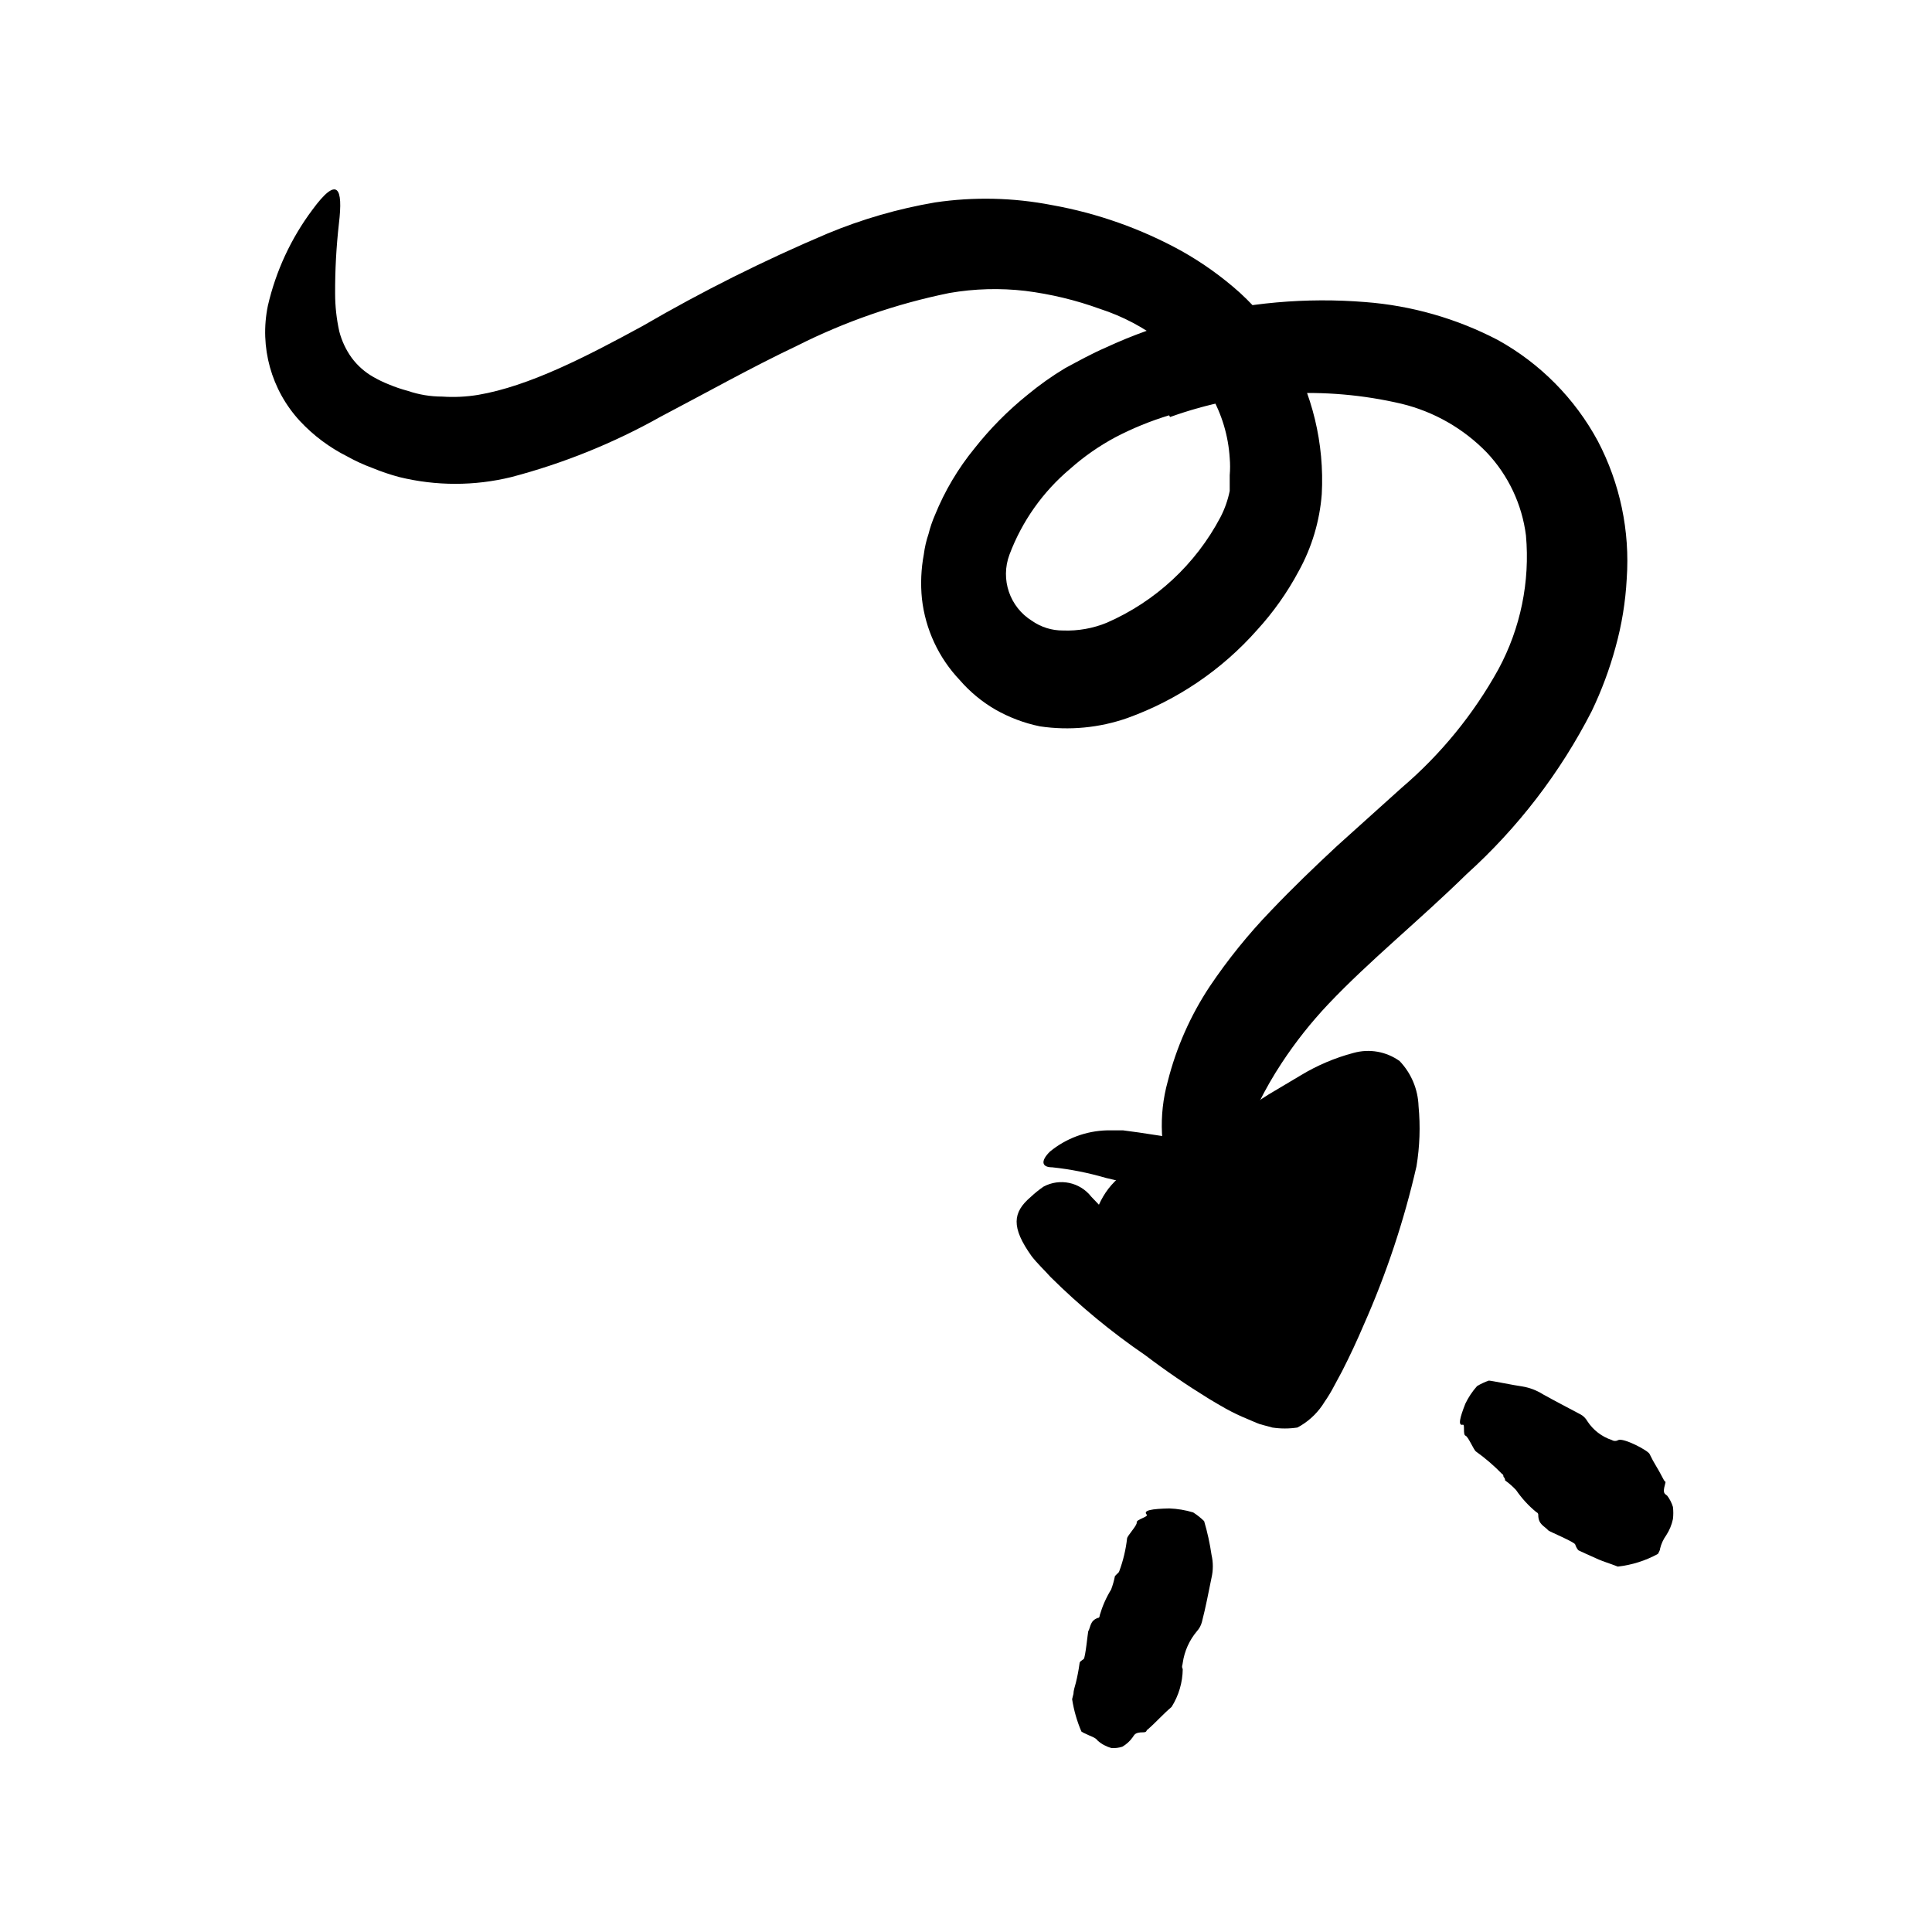 <svg width="96" height="96" viewBox="0 0 96 96" fill="none" xmlns="http://www.w3.org/2000/svg">
<path d="M60.708 58.379C60.708 58.379 68.068 52.017 68.99 53.852C70.468 56.817 64.962 69.099 63.993 69.711C63.023 70.323 55.663 65.946 54.477 63.367C53.743 61.795 54.28 58.097 57.517 57.72C58.625 57.578 59.748 57.81 60.708 58.379Z" fill="black"/>
<path d="M58.092 20.637C57.169 20.917 56.274 21.282 55.419 21.729C54.614 22.161 53.862 22.685 53.179 23.292C51.821 24.432 50.78 25.904 50.158 27.564C49.702 28.787 50.17 30.161 51.278 30.849C51.73 31.165 52.27 31.333 52.822 31.329C53.566 31.357 54.307 31.226 54.996 30.943C57.418 29.886 59.409 28.038 60.643 25.701C60.857 25.288 61.012 24.848 61.104 24.393V24.242V24.035V23.612C61.128 23.33 61.128 23.046 61.104 22.765C61.036 21.658 60.714 20.582 60.163 19.621C58.884 17.597 56.935 16.085 54.657 15.348C53.458 14.912 52.214 14.613 50.949 14.454C49.695 14.308 48.428 14.343 47.184 14.557C44.543 15.093 41.985 15.979 39.579 17.193C37.339 18.256 35.128 19.499 32.831 20.703C30.494 22.016 27.998 23.025 25.405 23.706C23.578 24.153 21.67 24.153 19.843 23.706C19.388 23.585 18.941 23.434 18.506 23.254C18.075 23.096 17.656 22.904 17.255 22.68C16.372 22.237 15.575 21.642 14.902 20.92C13.478 19.378 12.885 17.243 13.311 15.188C13.708 13.468 14.458 11.85 15.514 10.435C16.775 8.713 17.057 9.315 16.84 11.113C16.71 12.266 16.647 13.425 16.652 14.586C16.652 15.219 16.722 15.85 16.859 16.468C16.982 16.942 17.192 17.39 17.48 17.786C17.766 18.17 18.128 18.49 18.544 18.727C18.795 18.871 19.056 18.997 19.325 19.103C19.631 19.232 19.946 19.338 20.266 19.423C20.815 19.611 21.39 19.706 21.97 19.706C22.567 19.747 23.167 19.718 23.758 19.621C26.29 19.188 29.104 17.739 31.937 16.195C34.899 14.472 37.967 12.938 41.123 11.602C42.838 10.889 44.628 10.372 46.459 10.059C48.389 9.773 50.352 9.818 52.266 10.19C54.522 10.593 56.697 11.363 58.704 12.468C59.747 13.053 60.722 13.75 61.612 14.548C62.515 15.379 63.3 16.329 63.946 17.372C65.212 19.545 65.814 22.041 65.678 24.553C65.574 25.897 65.183 27.203 64.53 28.383C63.965 29.442 63.269 30.425 62.459 31.31C60.714 33.283 58.5 34.785 56.022 35.678C54.627 36.167 53.135 36.309 51.673 36.092C50.893 35.932 50.144 35.649 49.452 35.254C48.789 34.868 48.194 34.376 47.692 33.795C46.64 32.688 45.979 31.266 45.81 29.748C45.736 29.013 45.768 28.272 45.904 27.546C45.948 27.2 46.027 26.859 46.139 26.529C46.219 26.207 46.326 25.892 46.459 25.588C46.945 24.391 47.608 23.274 48.426 22.275C49.197 21.298 50.074 20.411 51.043 19.63C51.636 19.138 52.265 18.691 52.925 18.294C53.593 17.936 54.252 17.569 54.93 17.277C56.268 16.655 57.661 16.158 59.09 15.79C61.939 15.036 64.896 14.772 67.834 15.009C70.134 15.184 72.376 15.825 74.422 16.892C76.524 18.054 78.249 19.795 79.391 21.908C80.498 24.014 80.997 26.387 80.831 28.76C80.77 29.909 80.584 31.049 80.276 32.157C79.978 33.252 79.581 34.316 79.09 35.339C77.528 38.392 75.423 41.134 72.878 43.433C70.525 45.739 68.059 47.724 66.008 49.889C65.148 50.798 64.37 51.781 63.683 52.826C62.844 54.1 62.165 55.471 61.659 56.91C61.366 57.719 60.915 58.461 60.332 59.094C60.115 59.385 59.876 59.659 59.617 59.913C59.212 60.233 58.761 59.913 58.281 58.868C57.645 57.227 57.555 55.425 58.026 53.729C58.449 52.054 59.153 50.464 60.106 49.023C61.008 47.682 62.025 46.422 63.146 45.259C64.229 44.12 65.339 43.056 66.431 42.04L69.641 39.15C71.588 37.489 73.221 35.49 74.459 33.249C75.555 31.216 76.03 28.905 75.824 26.605C75.628 25.063 74.949 23.624 73.885 22.492C72.728 21.297 71.257 20.455 69.641 20.063C65.823 19.168 61.829 19.397 58.139 20.722L58.092 20.637Z" fill="black"/>
<path d="M63.551 65.909C64.743 63.672 65.739 61.335 66.525 58.925C66.66 58.495 66.773 58.058 66.864 57.617L66.93 57.297V57.212C66.93 57.156 66.93 57.099 66.93 57.033C67.029 56.785 67.052 56.513 66.996 56.252C66.817 56.017 66.534 56.158 66.28 56.252L65.857 56.44H65.791L65.678 56.553L65.415 56.704L64.888 57.033L62.742 58.342L61.734 58.953L61.17 59.273L60.784 59.443C60.648 59.483 60.51 59.514 60.37 59.537C60.082 59.574 59.791 59.574 59.504 59.537C59.231 59.537 59.071 59.462 58.855 59.433L57.716 59.179L54.949 58.53C54.078 58.275 53.187 58.098 52.285 58.003C51.749 58.003 51.702 57.683 52.172 57.221C52.97 56.566 53.964 56.196 54.996 56.167C55.269 56.167 55.532 56.167 55.805 56.167L56.577 56.271L58.064 56.497C58.544 56.581 59.005 56.657 59.429 56.704H59.73C59.852 56.704 59.73 56.704 59.73 56.704V56.704V56.704L59.843 56.638L60.078 56.478L60.624 56.083L61.8 55.226C62.205 54.944 62.61 54.643 63.043 54.379L64.624 53.438C65.444 52.94 66.332 52.563 67.259 52.318C68.044 52.1 68.884 52.249 69.546 52.723C70.124 53.329 70.459 54.126 70.487 54.963C70.582 55.961 70.547 56.967 70.384 57.956C69.766 60.656 68.89 63.291 67.767 65.824C67.438 66.596 67.08 67.367 66.685 68.139L66.29 68.873C66.15 69.143 65.993 69.404 65.819 69.654C65.526 70.14 65.119 70.547 64.633 70.84L64.464 70.934C64.052 70.996 63.633 70.996 63.222 70.934L62.6 70.765C62.393 70.69 62.196 70.596 61.989 70.511C61.618 70.36 61.256 70.187 60.906 69.993C60.614 69.833 60.342 69.664 60.069 69.504C58.968 68.826 57.923 68.111 56.906 67.339C55.223 66.189 53.648 64.888 52.2 63.452C51.89 63.104 51.551 62.793 51.259 62.417C50.233 60.977 50.318 60.243 51.212 59.48C51.412 59.292 51.626 59.119 51.852 58.963C52.659 58.53 53.66 58.741 54.224 59.462C56.363 61.733 58.728 63.779 61.283 65.57C61.565 65.767 61.857 65.956 62.139 66.134C62.422 66.313 62.77 66.501 62.949 66.605C62.949 66.605 62.949 66.605 62.949 66.671C62.949 66.737 62.949 66.671 63.005 66.671V66.671C63.005 66.671 63.005 66.737 63.062 66.577L63.41 65.909H63.551Z" fill="black"/>
<path d="M56.982 75.264C56.775 75.047 57.236 74.972 58.102 74.953C58.504 74.968 58.902 75.034 59.288 75.151C59.484 75.276 59.666 75.421 59.833 75.584C59.995 76.133 60.118 76.693 60.2 77.259C60.286 77.634 60.286 78.023 60.2 78.398C60.05 79.132 59.909 79.876 59.721 80.6C59.677 80.768 59.593 80.923 59.476 81.052C59.098 81.5 58.854 82.044 58.77 82.624C58.77 82.718 58.695 82.802 58.77 82.934C58.763 83.601 58.57 84.253 58.215 84.817C57.782 85.184 57.433 85.588 57.019 85.946C56.953 85.946 57.019 86.087 56.793 86.078C56.379 86.078 56.37 86.21 56.276 86.332C56.142 86.52 55.968 86.678 55.768 86.793C55.594 86.849 55.413 86.871 55.231 86.859C54.977 86.792 54.741 86.666 54.544 86.492C54.431 86.323 54.158 86.266 53.951 86.153C53.875 86.123 53.803 86.085 53.735 86.04C53.514 85.525 53.359 84.984 53.273 84.431L53.339 84.167C53.339 84.017 53.405 83.81 53.462 83.603C53.538 83.292 53.598 82.978 53.641 82.661C53.641 82.558 53.763 82.501 53.848 82.436C53.932 82.37 54.055 81.108 54.073 81.061C54.205 80.826 54.158 80.534 54.553 80.393C54.638 80.393 54.638 80.308 54.648 80.252C54.779 79.805 54.968 79.378 55.212 78.981C55.294 78.764 55.356 78.541 55.401 78.313C55.401 78.313 55.476 78.238 55.504 78.21C55.532 78.181 55.608 78.125 55.617 78.068C55.811 77.546 55.94 77.003 56.003 76.45C56.003 76.318 56.511 75.8 56.483 75.65C56.455 75.499 57.066 75.377 56.982 75.264Z" fill="black"/>
<path d="M72.689 70.793C72.435 70.859 72.539 70.445 72.812 69.749C72.964 69.431 73.161 69.136 73.395 68.874C73.58 68.763 73.775 68.672 73.979 68.601C74.092 68.601 75.23 68.836 75.645 68.892C76.006 68.952 76.351 69.083 76.661 69.278C77.282 69.626 77.913 69.947 78.543 70.285C78.681 70.363 78.796 70.477 78.873 70.615C79.161 71.059 79.593 71.391 80.096 71.556C80.191 71.616 80.312 71.616 80.407 71.556C80.67 71.433 81.894 72.073 81.969 72.252C82.074 72.472 82.19 72.686 82.317 72.892C82.44 73.09 82.553 73.316 82.666 73.523C82.779 73.73 82.779 73.523 82.732 73.768C82.6 74.229 82.732 74.219 82.845 74.323C82.97 74.49 83.066 74.678 83.127 74.878C83.151 75.078 83.151 75.281 83.127 75.481C83.067 75.765 82.956 76.037 82.797 76.281C82.65 76.484 82.544 76.714 82.487 76.958C82.487 77.043 82.412 77.147 82.383 77.212C81.766 77.55 81.088 77.764 80.388 77.843L80.087 77.73C79.908 77.664 79.673 77.589 79.447 77.495C78.995 77.297 78.506 77.071 78.449 77.043C78.393 77.015 78.308 76.864 78.27 76.742C78.233 76.619 76.962 76.092 76.934 76.045C76.736 75.819 76.435 75.754 76.435 75.273C76.435 75.179 76.379 75.161 76.332 75.132C75.95 74.817 75.614 74.45 75.334 74.041C75.168 73.863 74.985 73.703 74.788 73.561C74.788 73.561 74.788 73.457 74.732 73.41C74.675 73.363 74.732 73.278 74.647 73.25C74.248 72.839 73.814 72.464 73.348 72.13C73.235 72.073 72.962 71.386 72.821 71.339C72.68 71.292 72.802 70.765 72.689 70.793Z" fill="black"/>
</svg>
